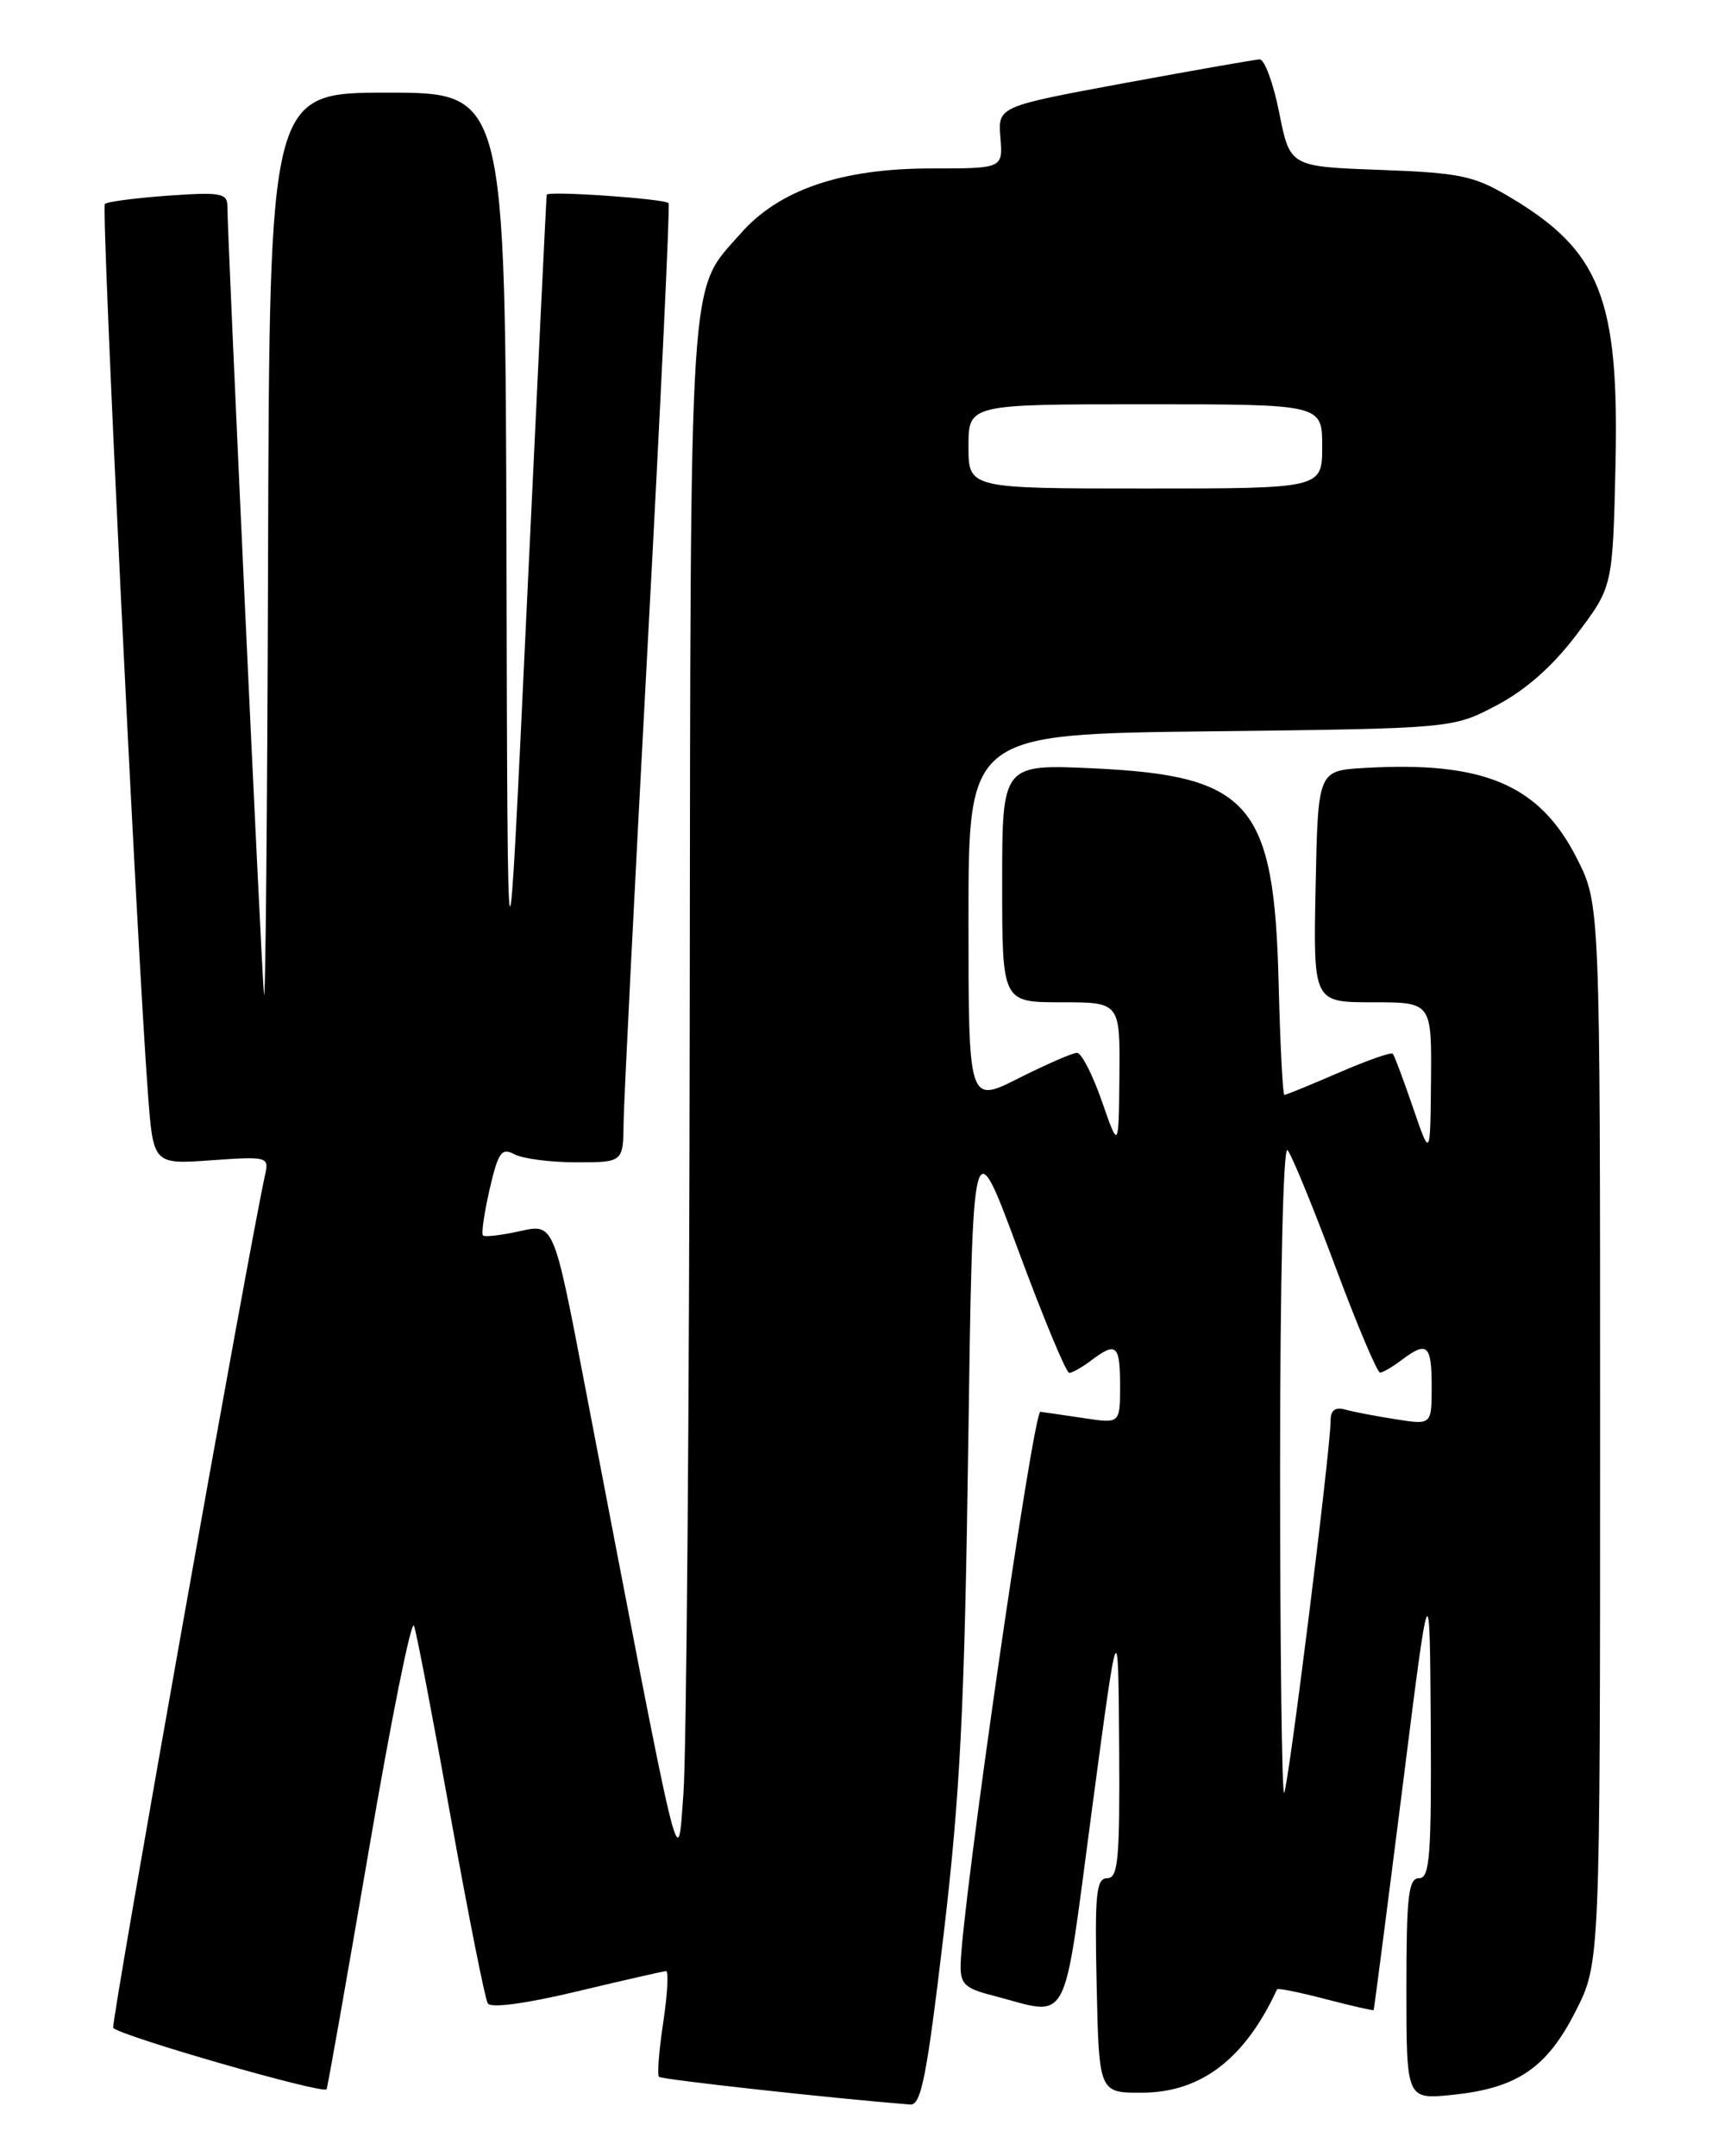 <?xml version="1.0" encoding="UTF-8" standalone="no"?>
<!DOCTYPE svg PUBLIC "-//W3C//DTD SVG 1.1//EN" "http://www.w3.org/Graphics/SVG/1.1/DTD/svg11.dtd" >
<svg xmlns="http://www.w3.org/2000/svg" xmlns:xlink="http://www.w3.org/1999/xlink" version="1.1" viewBox="0 0 204 256">
 <g >
 <path fill="currentColor"
d=" M 112.04 229.75 C 114.01 213.07 114.53 202.83 114.97 171.66 C 115.50 133.82 115.50 133.82 120.90 148.41 C 123.87 156.43 126.60 163.00 126.96 163.00 C 127.32 163.00 128.49 162.34 129.56 161.53 C 132.55 159.27 133.00 159.65 133.00 164.51 C 133.00 169.02 133.00 169.02 128.75 168.38 C 126.41 168.03 124.07 167.69 123.54 167.62 C 122.69 167.52 114.24 226.05 114.07 233.21 C 114.01 235.53 114.55 236.07 117.75 236.89 C 127.25 239.35 126.10 241.46 129.64 215.00 C 132.78 191.50 132.78 191.50 132.89 207.25 C 132.98 220.77 132.78 223.00 131.47 223.00 C 130.16 223.00 129.98 224.85 130.22 235.75 C 130.50 248.50 130.50 248.50 135.71 248.46 C 142.66 248.41 147.85 244.41 151.64 236.19 C 151.72 236.02 154.31 236.54 157.39 237.35 C 160.48 238.15 163.05 238.74 163.11 238.66 C 163.17 238.57 164.69 226.80 166.50 212.50 C 169.77 186.50 169.77 186.50 169.89 204.75 C 169.98 220.36 169.78 223.00 168.50 223.00 C 167.24 223.00 167.00 225.13 167.00 236.14 C 167.00 249.28 167.00 249.28 172.47 248.72 C 180.17 247.92 183.67 245.54 187.10 238.78 C 190.00 233.06 190.00 233.06 190.00 170.21 C 190.00 107.36 190.00 107.36 187.25 101.93 C 182.81 93.16 176.19 90.35 162.00 91.18 C 156.50 91.50 156.50 91.50 156.22 105.25 C 155.94 119.00 155.94 119.00 162.97 119.00 C 170.00 119.00 170.00 119.00 169.92 128.25 C 169.84 137.50 169.84 137.50 167.78 131.50 C 166.65 128.20 165.57 125.32 165.39 125.11 C 165.20 124.89 162.31 125.91 158.96 127.36 C 155.61 128.81 152.71 130.00 152.51 130.00 C 152.32 130.00 152.01 124.04 151.83 116.75 C 151.30 95.40 148.48 92.11 129.93 91.23 C 119.00 90.72 119.00 90.72 119.00 104.86 C 119.00 119.00 119.00 119.00 126.00 119.00 C 133.00 119.00 133.00 119.00 132.92 127.75 C 132.84 136.50 132.84 136.50 130.84 130.75 C 129.74 127.59 128.41 125.00 127.89 125.00 C 127.37 125.00 124.26 126.36 120.97 128.01 C 115.00 131.03 115.00 131.03 115.00 109.09 C 115.00 87.16 115.00 87.16 143.75 86.83 C 172.50 86.49 172.50 86.49 177.72 83.74 C 181.18 81.92 184.38 79.09 187.22 75.33 C 191.50 69.66 191.50 69.66 191.83 55.18 C 192.27 35.44 190.02 29.76 179.23 23.37 C 175.01 20.86 173.35 20.52 163.84 20.17 C 153.17 19.78 153.17 19.78 151.90 13.39 C 151.20 9.88 150.15 7.02 149.57 7.05 C 148.98 7.08 141.75 8.35 133.50 9.87 C 118.50 12.65 118.50 12.65 118.79 16.32 C 119.09 20.00 119.09 20.00 110.58 20.00 C 99.90 20.00 92.50 22.53 87.94 27.73 C 81.72 34.81 82.01 30.27 81.90 121.22 C 81.85 167.02 81.51 208.32 81.15 213.00 C 80.43 222.43 81.12 225.31 69.38 164.13 C 65.76 145.27 65.76 145.27 61.75 146.17 C 59.54 146.66 57.56 146.90 57.35 146.68 C 57.14 146.47 57.50 144.00 58.14 141.20 C 59.16 136.78 59.56 136.23 61.09 137.05 C 62.07 137.57 65.37 138.00 68.43 138.00 C 74.00 138.00 74.00 138.00 74.05 133.25 C 74.08 130.64 75.37 105.10 76.91 76.50 C 78.45 47.90 79.57 24.33 79.39 24.12 C 78.95 23.60 65.02 22.63 64.92 23.12 C 64.87 23.33 63.81 45.33 62.55 72.00 C 60.27 120.50 60.27 120.50 60.14 65.75 C 60.00 11.00 60.00 11.00 46.00 11.00 C 32.00 11.00 32.00 11.00 31.83 66.25 C 31.74 96.64 31.52 119.92 31.34 118.00 C 31.02 114.55 27.00 27.90 27.00 24.49 C 27.00 22.93 26.20 22.79 19.96 23.23 C 16.09 23.51 12.71 23.95 12.45 24.22 C 12.00 24.67 16.23 112.01 17.57 129.88 C 18.20 138.25 18.20 138.25 25.09 137.76 C 31.69 137.29 31.95 137.35 31.50 139.38 C 29.65 147.62 13.12 240.45 13.44 240.77 C 14.46 241.79 38.53 248.71 38.78 248.05 C 38.94 247.64 41.21 234.76 43.84 219.42 C 46.46 204.08 48.85 192.20 49.16 193.02 C 49.46 193.83 51.42 204.04 53.51 215.70 C 55.61 227.36 57.59 237.33 57.92 237.86 C 58.28 238.45 62.40 237.90 68.51 236.44 C 74.00 235.13 78.77 234.04 79.09 234.03 C 79.41 234.01 79.26 236.74 78.76 240.08 C 78.25 243.43 78.02 246.35 78.25 246.58 C 78.57 246.90 98.66 249.12 108.07 249.87 C 109.38 249.98 110.04 246.63 112.04 229.75 Z  M 152.00 174.47 C 152.00 152.16 152.37 136.00 152.88 136.55 C 153.36 137.07 155.89 143.24 158.51 150.25 C 161.12 157.26 163.54 162.99 163.88 162.97 C 164.22 162.95 165.37 162.28 166.44 161.47 C 169.46 159.18 170.00 159.66 170.00 164.59 C 170.00 169.18 170.00 169.18 165.75 168.51 C 163.41 168.15 160.71 167.63 159.75 167.36 C 158.54 167.02 158.00 167.43 158.00 168.68 C 157.99 172.13 152.96 212.37 152.48 212.85 C 152.22 213.12 152.00 195.84 152.00 174.47 Z  M 115.00 53.00 C 115.00 48.00 115.00 48.00 136.00 48.00 C 157.00 48.00 157.00 48.00 157.00 53.00 C 157.00 58.00 157.00 58.00 136.00 58.00 C 115.00 58.00 115.00 58.00 115.00 53.00 Z "/>
</g>
</svg>